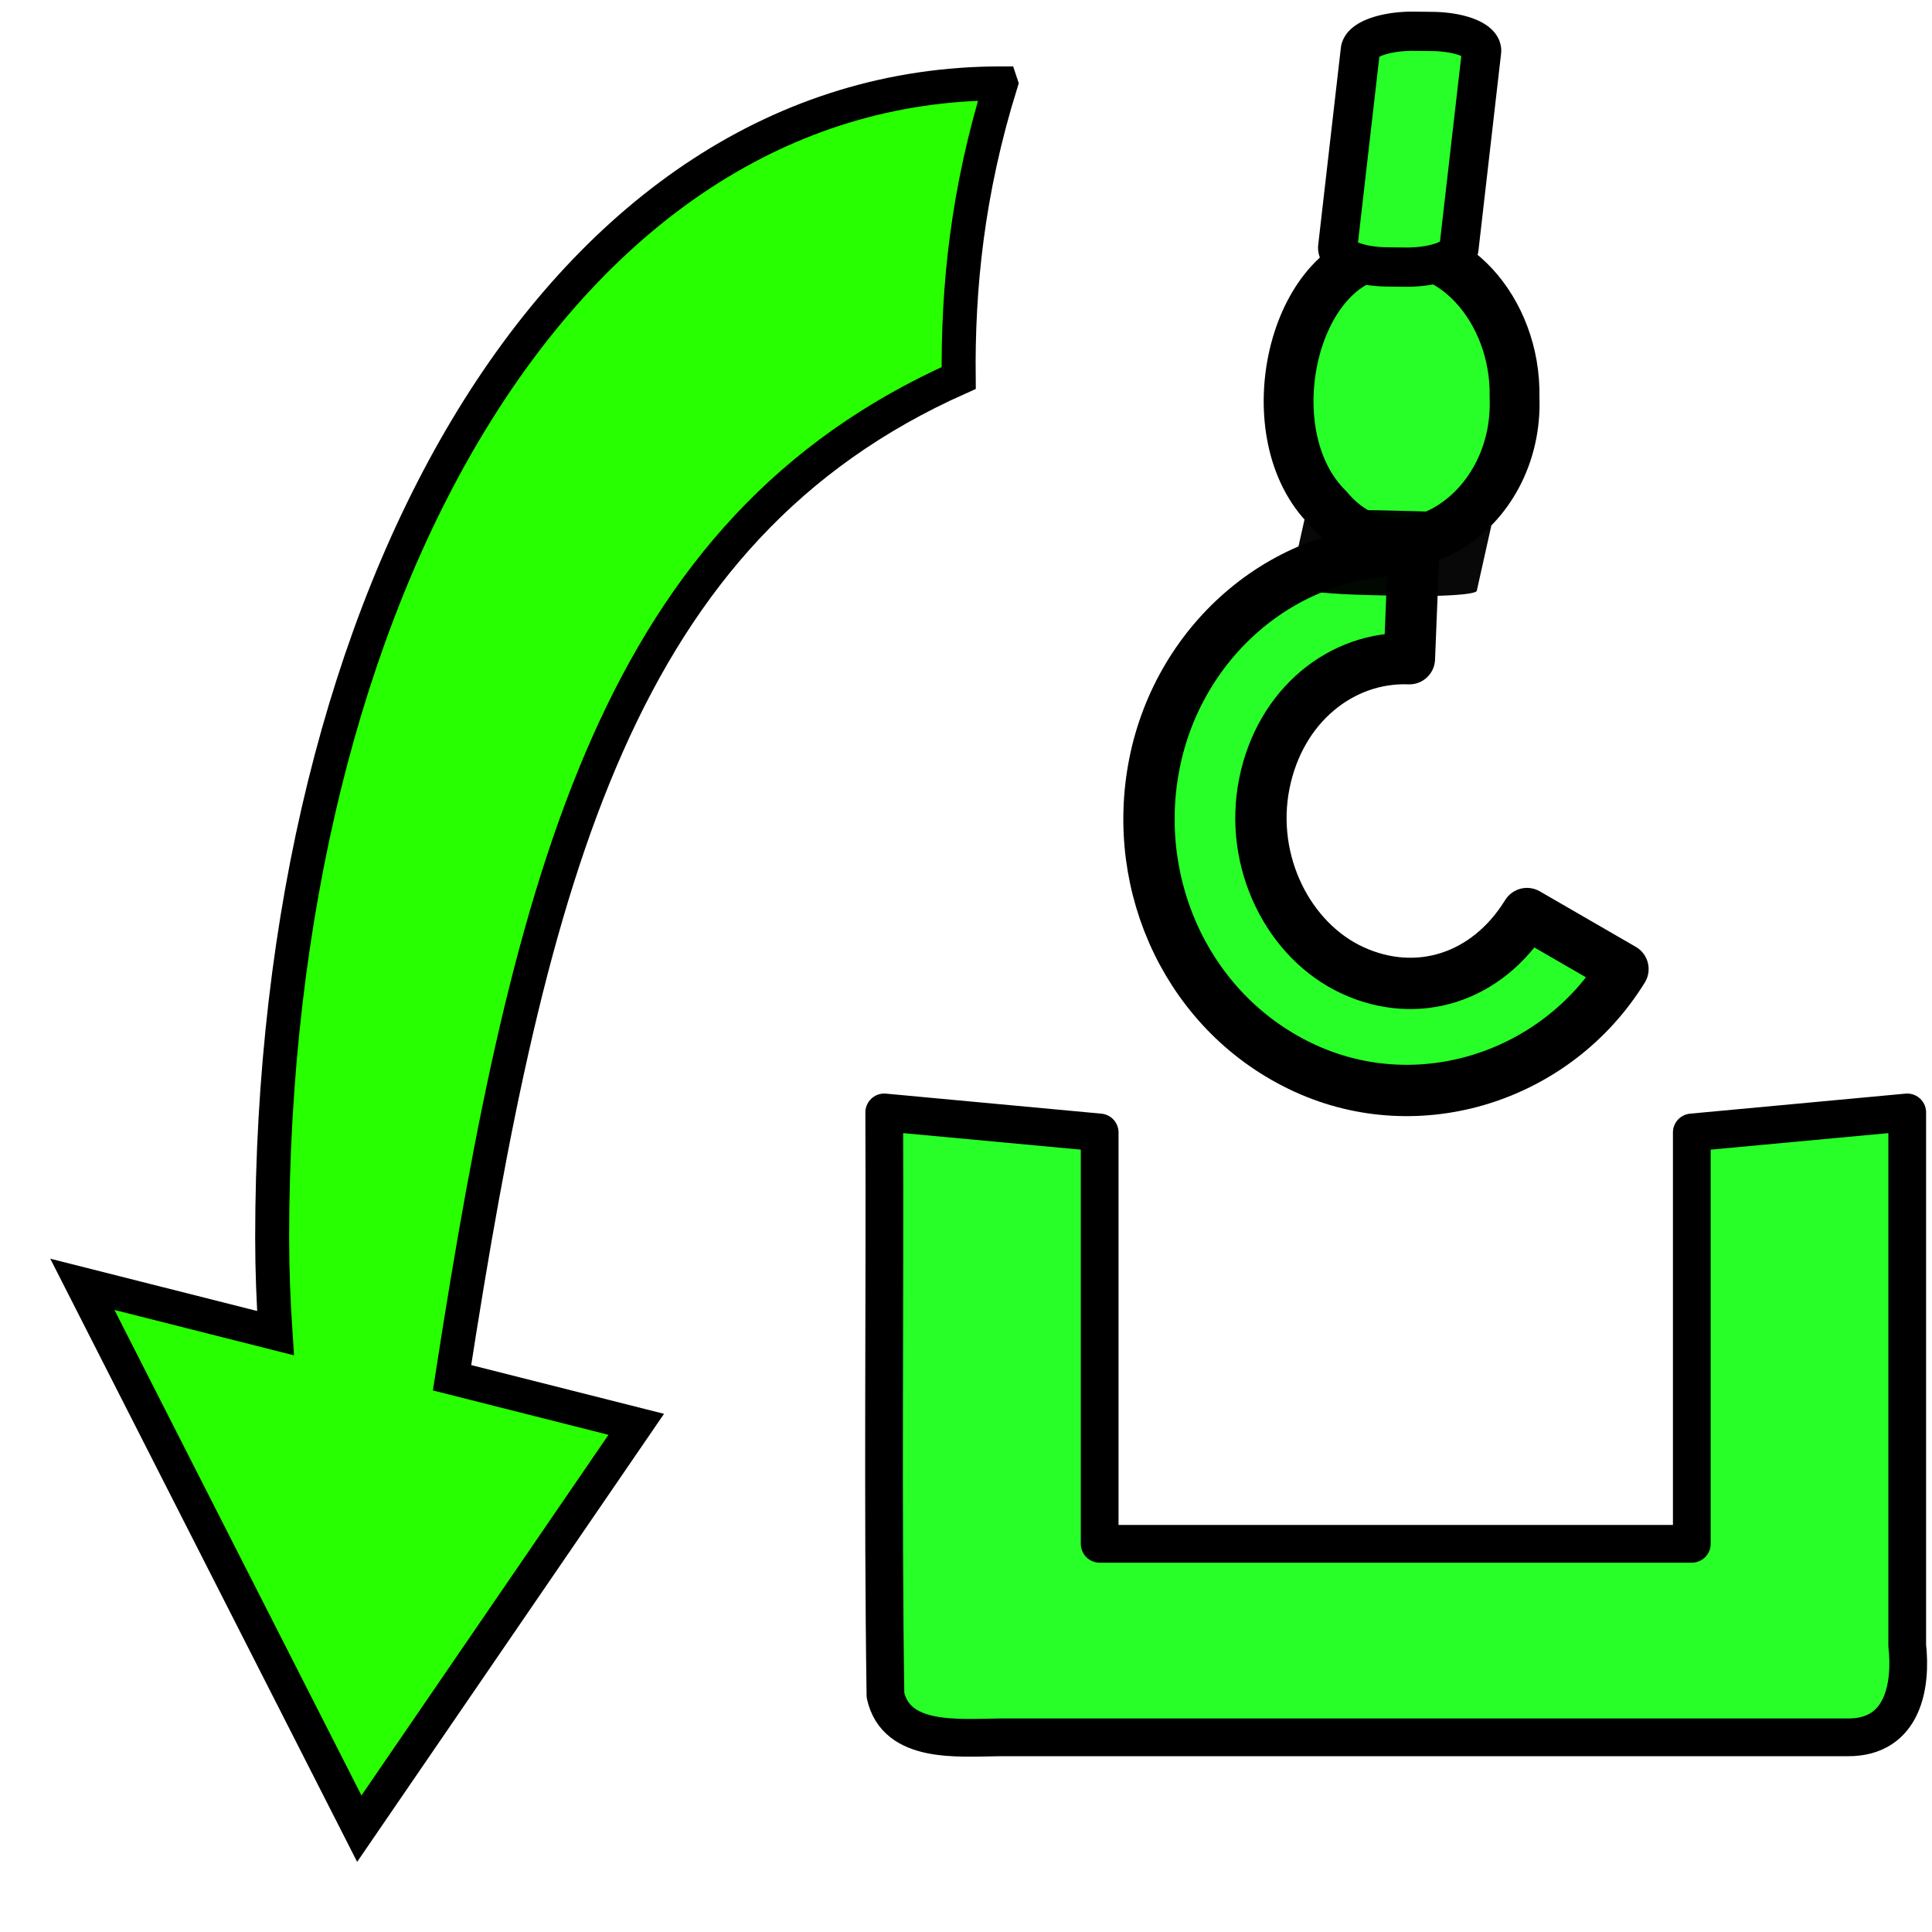 <?xml version="1.0" encoding="UTF-8" standalone="no"?>
<svg
   xmlns:dc="http://purl.org/dc/elements/1.1/"
   xmlns:cc="http://creativecommons.org/ns#"
   xmlns:rdf="http://www.w3.org/1999/02/22-rdf-syntax-ns#"
   xmlns:svg="http://www.w3.org/2000/svg"
   xmlns="http://www.w3.org/2000/svg"
   xmlns:sodipodi="http://sodipodi.sourceforge.net/DTD/sodipodi-0.dtd"
   xmlns:inkscape="http://www.inkscape.org/namespaces/inkscape"
   style="height: 512px; width: 512px;"
   viewBox="0 0 512 512"
   version="1.1"
   id="svg8"
   sodipodi:docname="unload-green.svg"
   inkscape:version="0.92.2 (5c3e80d, 2017-08-06)">
  <defs
     id="defs12" />
  <sodipodi:namedview
     pagecolor="#ffffff"
     bordercolor="#666666"
     borderopacity="1"
     objecttolerance="10"
     gridtolerance="10"
     guidetolerance="10"
     inkscape:pageopacity="0"
     inkscape:pageshadow="2"
     inkscape:window-width="1078"
     inkscape:window-height="740"
     id="namedview10"
     showgrid="false"
     inkscape:zoom="0.75"
     inkscape:cx="229.33333"
     inkscape:cy="334.71762"
     inkscape:window-x="384"
     inkscape:window-y="43"
     inkscape:window-maximized="0"
     inkscape:current-layer="svg8" />
  <path
     sodipodi:nodetypes="cccccccsscc"
     style="fill:#28ff00;fill-opacity:1;stroke:#000000;stroke-width:9;stroke-miterlimit:4;stroke-dasharray:none;stroke-opacity:1"
     inkscape:connector-curvature="0"
     id="path4"
     d="m 265.254,22.101 c -8.934,28.711 -11.437,54.205 -11.187,78.07 -89.938,40.115 -113.419,130.464 -134.273,264.949 l 48.819,12.339 -73.396,107.156 -73.393,-144.255 51.189,12.938 c -0.557,-8.333 -0.889,-16.756 -0.889,-25.295 0,-170.965 77.143,-305.903 193.127,-305.903 h 0.002 z" />
  <path
     inkscape:connector-curvature="0"
     id="rect853-6"
     d="m 448.344,300.11 v 109.017 H 291.423 v -109.017 l -57.092,-5.308 c 0.214,51.473 -0.428,102.985 0.322,154.434 2.875,12.941 19.113,11.284 30.399,11.177 h 224.535 c 15.044,0.148 16.979,-14.194 15.847,-24.321 V 294.803 Z"
     style="color:#000000;font-style:normal;font-variant:normal;font-weight:normal;font-stretch:normal;font-size:medium;line-height:normal;font-family:sans-serif;font-variant-ligatures:normal;font-variant-position:normal;font-variant-caps:normal;font-variant-numeric:normal;font-variant-alternates:normal;font-feature-settings:normal;text-indent:0;text-align:start;text-decoration:none;text-decoration-line:none;text-decoration-style:solid;text-decoration-color:#000000;letter-spacing:normal;word-spacing:normal;text-transform:none;writing-mode:lr-tb;direction:ltr;text-orientation:mixed;dominant-baseline:auto;baseline-shift:baseline;text-anchor:start;white-space:normal;shape-padding:0;clip-rule:nonzero;display:inline;overflow:visible;visibility:visible;opacity:1;isolation:auto;mix-blend-mode:normal;color-interpolation:sRGB;color-interpolation-filters:linearRGB;solid-color:#000000;solid-opacity:1;vector-effect:none;fill:#28ff28;fill-opacity:1;fill-rule:nonzero;stroke:#000000;stroke-width:10;stroke-linecap:butt;stroke-linejoin:round;stroke-miterlimit:4;stroke-dasharray:none;stroke-dashoffset:0;stroke-opacity:1;paint-order:markers fill stroke;color-rendering:auto;image-rendering:auto;shape-rendering:auto;text-rendering:auto;enable-background:accumulate"
     sodipodi:nodetypes="ccccccccccc" />
  <path
     inkscape:connector-curvature="0"
     id="path903-8"
     d="m 401.367,105.213 c 1.247,31.549 -31.448,51.1 -49.365,29.511 -19.566,-19.089 -10.095,-63.851 14.28,-67.591 17.762,-4.505 35.547,14.771 35.086,38.08 z"
     style="opacity:1;fill:#28ff28;fill-opacity:1;fill-rule:nonzero;stroke:#000000;stroke-width:13.2;stroke-linejoin:round;stroke-miterlimit:4;stroke-dasharray:none;stroke-opacity:1;paint-order:markers fill stroke" />
  <path
     inkscape:connector-curvature="0"
     id="rect821-1"
     d="m 374.718,8.284 a 5.156,13.638 89.66 0 0 -14.214,4.999 l -5.992,52.142 a 5.156,13.638 89.66 0 0 13.029,5.309 l 4.881,0.056 a 5.156,13.638 89.66 0 0 14.217,-5 l 5.992,-52.142 A 5.156,13.638 89.66 0 0 379.599,8.34 Z"
     style="color:#000000;font-style:normal;font-variant:normal;font-weight:normal;font-stretch:normal;font-size:medium;line-height:normal;font-family:sans-serif;font-variant-ligatures:normal;font-variant-position:normal;font-variant-caps:normal;font-variant-numeric:normal;font-variant-alternates:normal;font-feature-settings:normal;text-indent:0;text-align:start;text-decoration:none;text-decoration-line:none;text-decoration-style:solid;text-decoration-color:#000000;letter-spacing:normal;word-spacing:normal;text-transform:none;writing-mode:lr-tb;direction:ltr;text-orientation:mixed;dominant-baseline:auto;baseline-shift:baseline;text-anchor:start;white-space:normal;shape-padding:0;clip-rule:nonzero;display:inline;overflow:visible;visibility:visible;opacity:1;isolation:auto;mix-blend-mode:normal;color-interpolation:sRGB;color-interpolation-filters:linearRGB;solid-color:#000000;solid-opacity:1;vector-effect:none;fill:#28ff28;fill-opacity:1;fill-rule:nonzero;stroke:#000000;stroke-width:10.4;stroke-linecap:butt;stroke-linejoin:round;stroke-miterlimit:4;stroke-dasharray:none;stroke-dashoffset:0;stroke-opacity:1;paint-order:markers fill stroke;color-rendering:auto;image-rendering:auto;shape-rendering:auto;text-rendering:auto;enable-background:accumulate" />
  <path
     style="color:#000000;font-style:normal;font-variant:normal;font-weight:normal;font-stretch:normal;font-size:medium;line-height:normal;font-family:sans-serif;font-variant-ligatures:normal;font-variant-position:normal;font-variant-caps:normal;font-variant-numeric:normal;font-variant-alternates:normal;font-feature-settings:normal;text-indent:0;text-align:start;text-decoration:none;text-decoration-line:none;text-decoration-style:solid;text-decoration-color:#000000;letter-spacing:normal;word-spacing:normal;text-transform:none;writing-mode:lr-tb;direction:ltr;text-orientation:mixed;dominant-baseline:auto;baseline-shift:baseline;text-anchor:start;white-space:normal;shape-padding:0;clip-rule:nonzero;display:inline;overflow:visible;visibility:visible;opacity:1;isolation:auto;mix-blend-mode:normal;color-interpolation:sRGB;color-interpolation-filters:linearRGB;solid-color:#000000;solid-opacity:1;vector-effect:none;fill:#28ff28;fill-opacity:1;fill-rule:nonzero;stroke:#000000;stroke-width:13.6;stroke-linecap:butt;stroke-linejoin:round;stroke-miterlimit:4;stroke-dasharray:none;stroke-dashoffset:0;stroke-opacity:1;paint-order:markers fill stroke;color-rendering:auto;image-rendering:auto;shape-rendering:auto;text-rendering:auto;enable-background:accumulate"
     d="m 374.656,145.9 c -33.474,-1.26 -62.103,23.325 -68.693,56.334 -6.589,33.009 9.364,66.86 39.827,80.854 30.463,13.994 66.71,2.249 84.312,-26.276 L 404.664,242.103 c -10.637,17.238 -29.209,22.865 -46.169,15.074 -16.96,-7.791 -27.588,-28.708 -23.438,-49.501 4.151,-20.793 20.536,-33.789 38.448,-33.115 z"
     id="path819-6-0-7"
     inkscape:connector-curvature="0" />
  <path
     inkscape:connector-curvature="0"
     id="rect821-8-4"
     d="m 367.388,135.276 a 21.043,1.86 1.372 0 0 -21.441,1.314 l -4.177,18.719 a 21.043,1.86 1.372 0 0 20.615,2.386 l 7.534,0.192 a 21.043,1.86 1.372 0 0 21.445,-1.314 l 4.176,-18.719 a 21.043,1.86 1.372 0 0 -20.619,-2.386 z"
     style="color:#000000;font-style:normal;font-variant:normal;font-weight:normal;font-stretch:normal;font-size:medium;line-height:normal;font-family:sans-serif;font-variant-ligatures:normal;font-variant-position:normal;font-variant-caps:normal;font-variant-numeric:normal;font-variant-alternates:normal;font-feature-settings:normal;text-indent:0;text-align:start;text-decoration:none;text-decoration-line:none;text-decoration-style:solid;text-decoration-color:#000000;letter-spacing:normal;word-spacing:normal;text-transform:none;writing-mode:lr-tb;direction:ltr;text-orientation:mixed;dominant-baseline:auto;baseline-shift:baseline;text-anchor:start;white-space:normal;shape-padding:0;clip-rule:nonzero;display:inline;overflow:visible;visibility:visible;opacity:0.966;isolation:auto;mix-blend-mode:normal;color-interpolation:sRGB;color-interpolation-filters:linearRGB;solid-color:#000000;solid-opacity:1;vector-effect:none;fill:#000000;fill-opacity:1;fill-rule:nonzero;stroke:none;stroke-width:19.3;stroke-linecap:butt;stroke-linejoin:round;stroke-miterlimit:4;stroke-dasharray:none;stroke-dashoffset:0;stroke-opacity:1;paint-order:markers fill stroke;color-rendering:auto;image-rendering:auto;shape-rendering:auto;text-rendering:auto;enable-background:accumulate" />
</svg>
